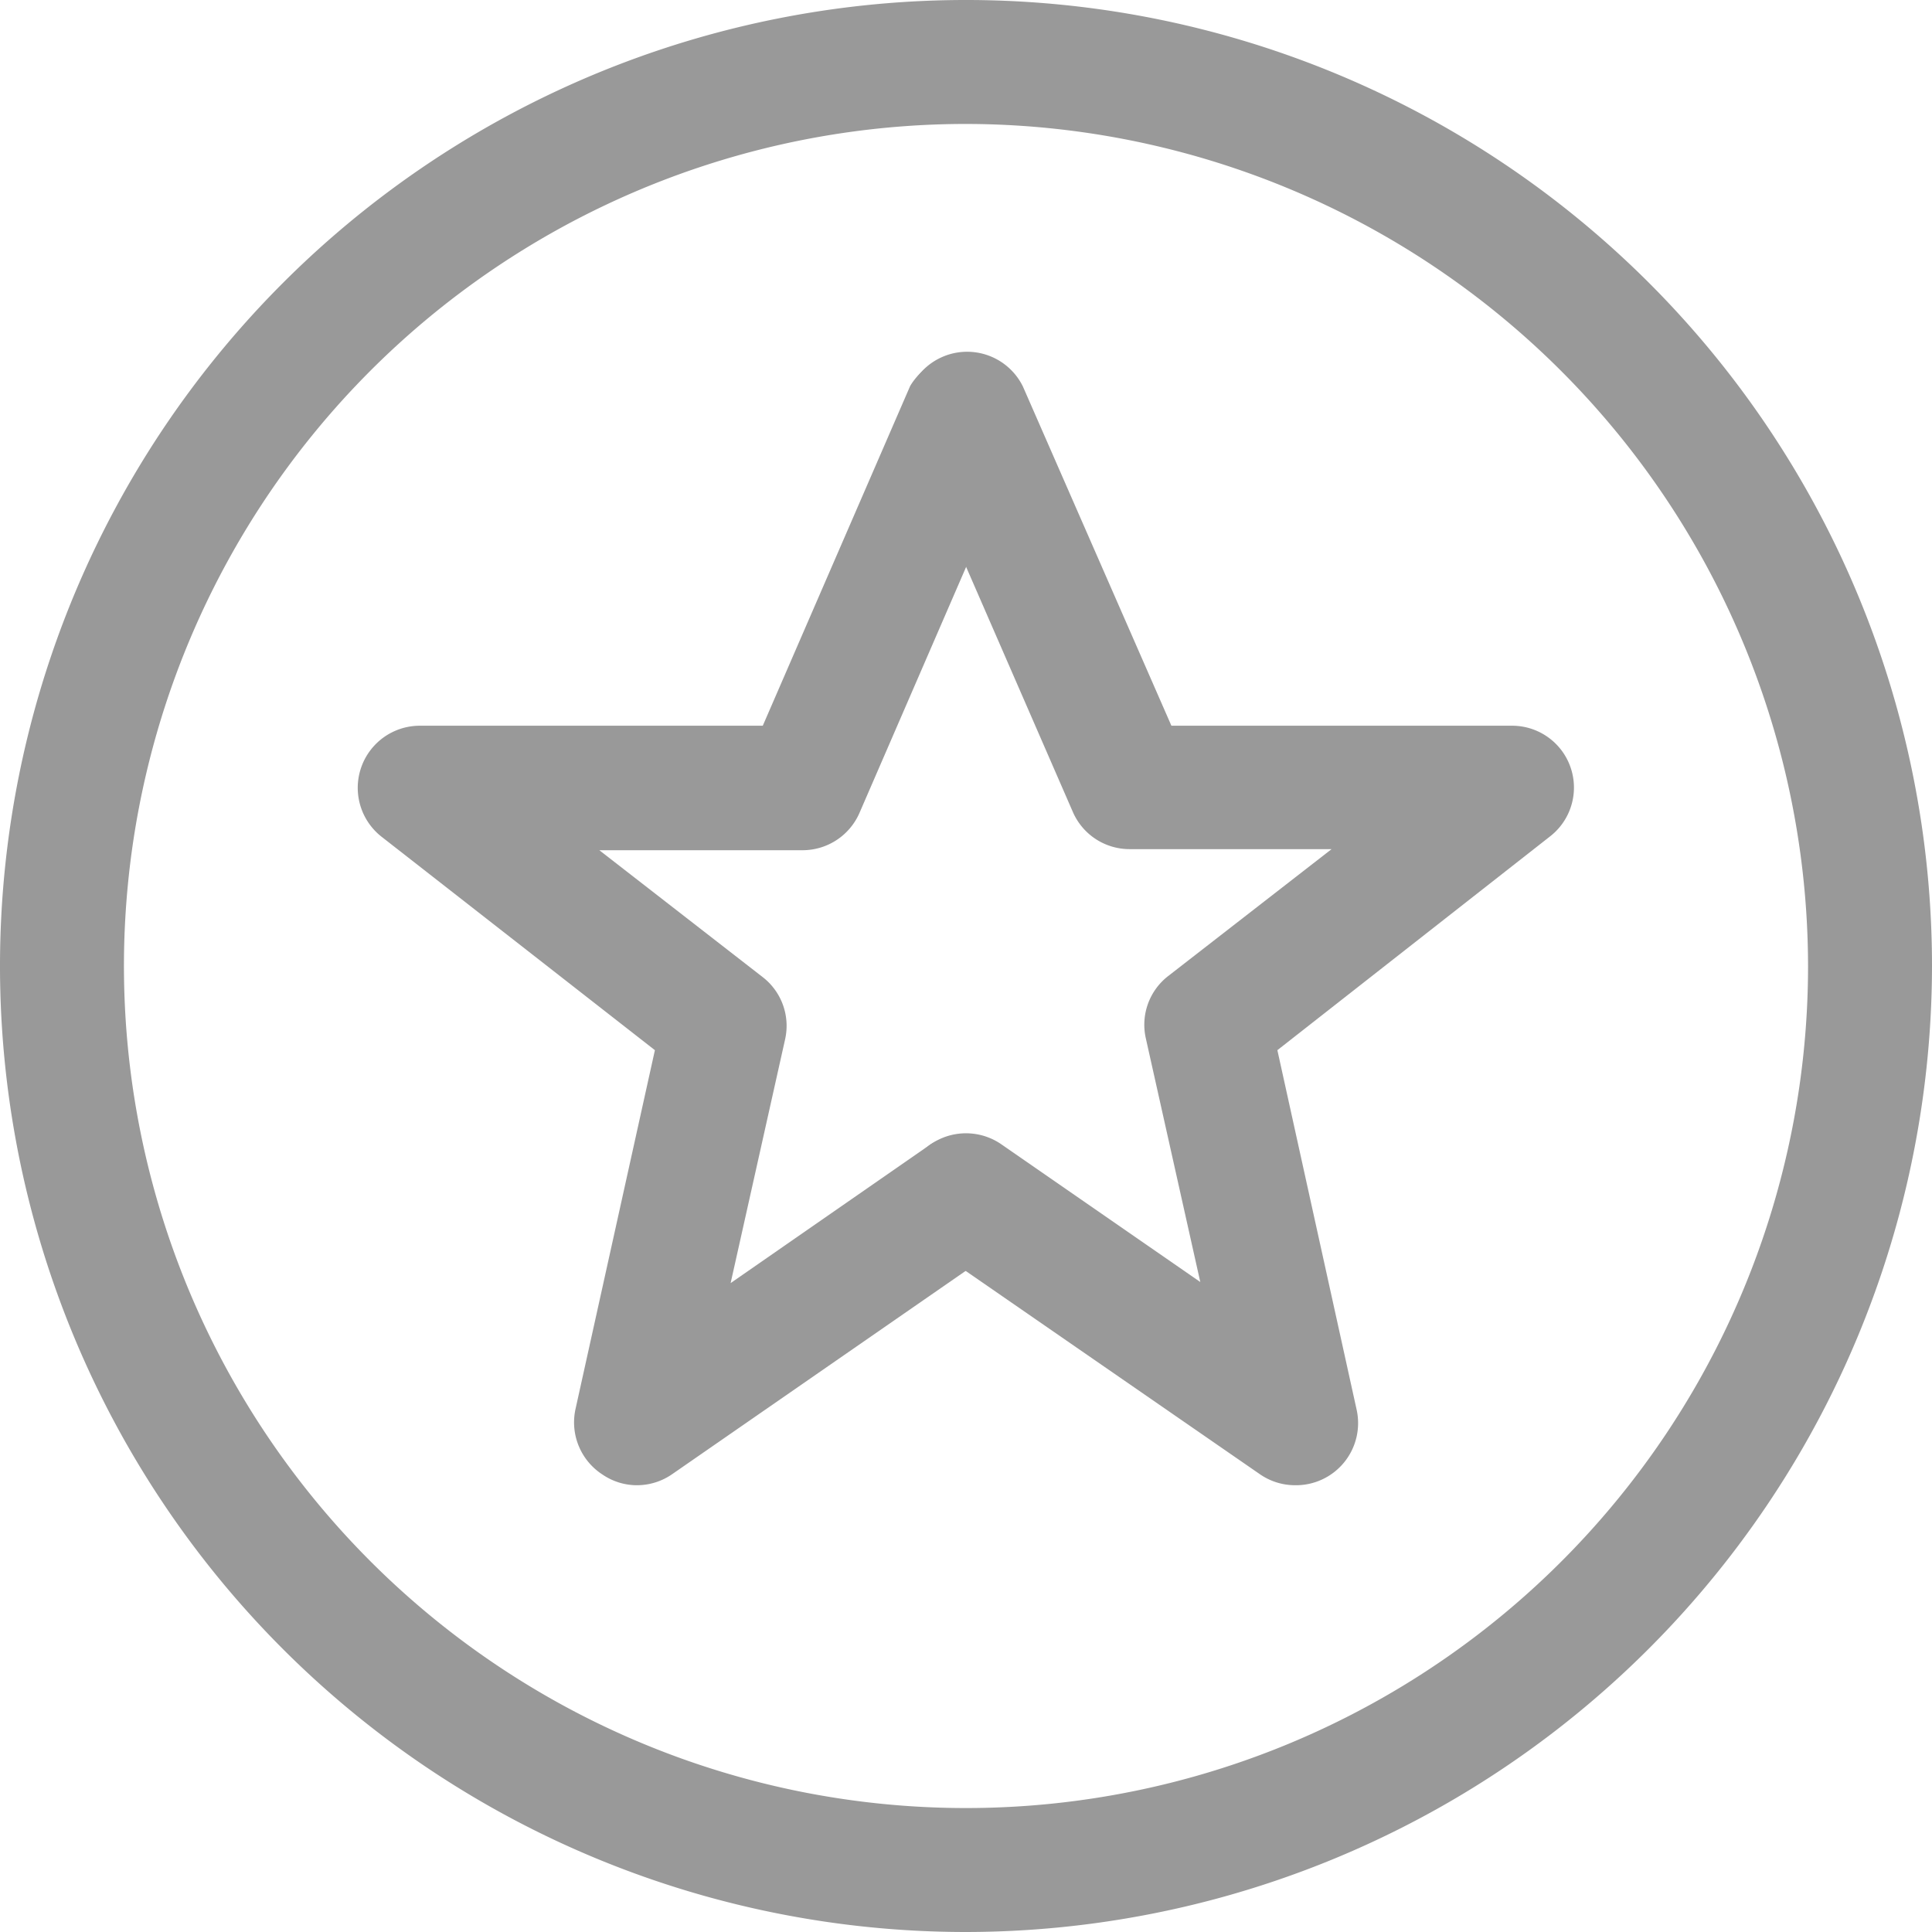 <svg xmlns="http://www.w3.org/2000/svg" viewBox="0 0 70.92 70.92"><defs><style>.cls-1{fill:#999;}</style></defs><title>资源 5</title><g id="图层_2" data-name="图层 2"><g id="图层_1-2" data-name="图层 1"><path class="cls-1" d="M35.46,70.92A35.46,35.46,0,1,1,70.92,35.46,35.5,35.5,0,0,1,35.46,70.92Zm0-66.37A30.91,30.91,0,1,0,66.37,35.46,30.95,30.95,0,0,0,35.46,4.55Z"/><path class="cls-1" d="M23.39,54.52a2.24,2.24,0,0,1-1.27-.39,2.28,2.28,0,0,1-1-2.38l2.92-13.2L14,30.71a2.28,2.28,0,0,1,1.4-4.07H28l5.41-12.47A2.28,2.28,0,0,1,37.55,16l-6,13.84a2.28,2.28,0,0,1-2.09,1.37H22l6,4.66a2.26,2.26,0,0,1,.82,2.28l-2,8.95L34.17,42a2.28,2.28,0,0,1,2.58,3.75L24.68,54.11A2.27,2.27,0,0,1,23.39,54.52Z"/><path class="cls-1" d="M47.53,54.52a2.27,2.27,0,0,1-1.29-.41L34.17,45.77A2.28,2.28,0,0,1,36.75,42l7.31,5.06-2-8.95a2.26,2.26,0,0,1,.82-2.28l6-4.66H41.46a2.27,2.27,0,0,1-2.08-1.37L33.37,16a2.28,2.28,0,0,1,4.18-1.81L43,26.64H55.5a2.27,2.27,0,0,1,1.39,4.07l-10,7.84,2.91,13.2a2.28,2.28,0,0,1-2.22,2.77Z"/></g></g></svg>
